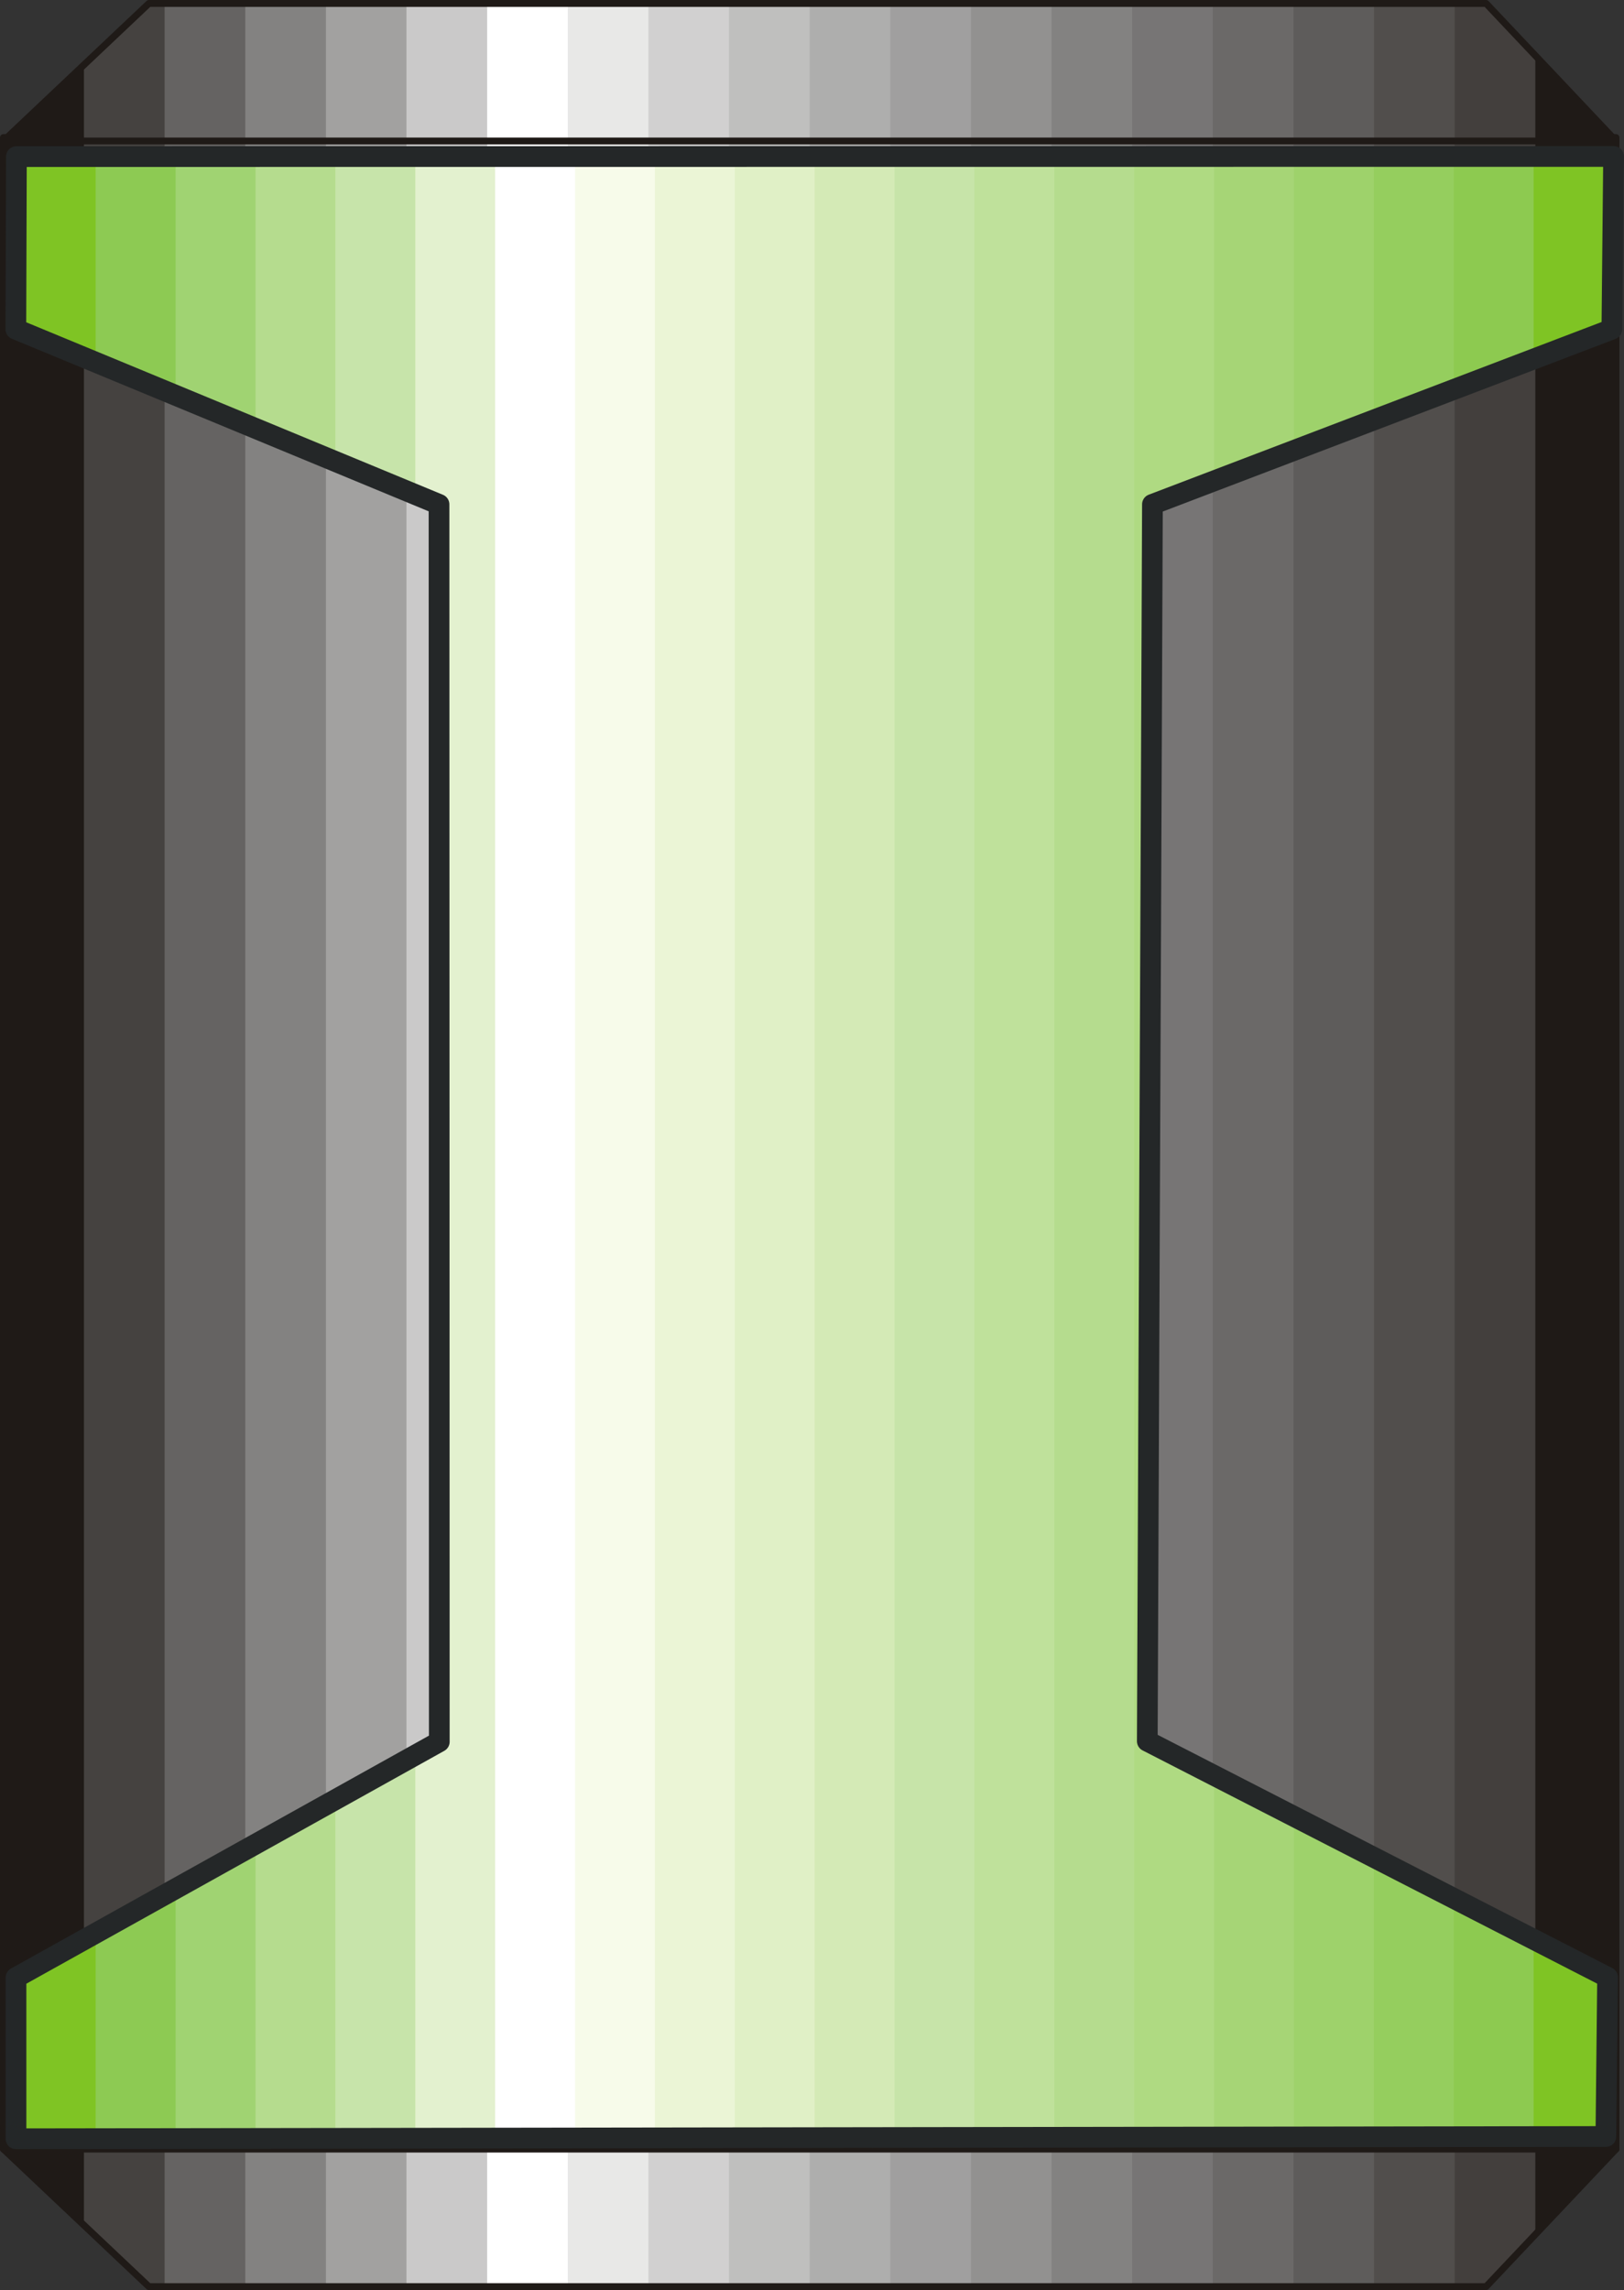 <?xml version="1.0" encoding="UTF-8" standalone="no"?>
<!DOCTYPE svg PUBLIC "-//W3C//DTD SVG 1.0//EN" "http://www.w3.org/TR/2001/REC-SVG-20010904/DTD/svg10.dtd">
<svg xmlns="http://www.w3.org/2000/svg" xmlns:xlink="http://www.w3.org/1999/xlink" fill-rule="evenodd" height="0.337in" preserveAspectRatio="none" stroke-linecap="round" viewBox="0 0 11375 16000" width="0.239in">
<rect x="0" y="0" width="11375" height="16000" fill="#333333" stroke="none"/>
<style type="text/css">
.brush0 { fill: rgb(255,255,255); }
.pen0 { stroke: rgb(0,0,0); stroke-width: 1; stroke-linejoin: round; }
.brush1 { fill: rgb(31,26,23); }
.pen1 { stroke: none; }
.brush2 { fill: rgb(69,66,64); }
.brush3 { fill: rgb(101,99,98); }
.brush4 { fill: rgb(131,130,129); }
.brush5 { fill: rgb(162,161,160); }
.brush6 { fill: rgb(202,201,201); }
.brush7 { fill: rgb(232,232,231); }
.brush8 { fill: rgb(209,208,208); }
.brush9 { fill: rgb(191,191,190); }
.brush10 { fill: rgb(174,174,173); }
.brush11 { fill: rgb(160,159,159); }
.brush12 { fill: rgb(146,145,144); }
.brush13 { fill: rgb(119,117,117); }
.brush14 { fill: rgb(107,105,104); }
.brush15 { fill: rgb(94,92,91); }
.brush16 { fill: rgb(81,78,76); }
.brush17 { fill: rgb(67,63,61); }
.brush18 { fill: none; }
.pen2 { stroke: rgb(31,26,23); stroke-width: 48; stroke-linejoin: round; }
.brush19 { fill: rgb(127,196,36); }
.brush20 { fill: rgb(141,202,83); }
.brush21 { fill: rgb(160,211,114); }
.brush22 { fill: rgb(181,220,142); }
.brush23 { fill: rgb(199,228,170); }
.brush24 { fill: rgb(227,241,207); }
.brush25 { fill: rgb(247,251,234); }
.brush26 { fill: rgb(235,245,214); }
.brush27 { fill: rgb(224,240,198); }
.brush28 { fill: rgb(212,234,182); }
.brush29 { fill: rgb(199,228,169); }
.brush30 { fill: rgb(191,225,155); }
.brush31 { fill: rgb(175,218,130); }
.brush32 { fill: rgb(166,213,118); }
.brush33 { fill: rgb(158,210,107); }
.brush34 { fill: rgb(149,206,94); }
.brush35 { fill: rgb(141,202,80); }
.pen3 { stroke: rgb(36,39,40); stroke-width: 145; stroke-linejoin: round; }
</style>
<g>
<polygon class="pen1 brush1" points="24,15015 24,961 588,961 588,15015 24,15015"/>
<polygon class="pen1 brush1" points="24,15015 24,961 1153,961 1153,15015 24,15015"/>
<polygon class="pen1 brush2" points="588,15015 588,961 1718,961 1718,15015 588,15015"/>
<polygon class="pen1 brush3" points="1153,15015 1153,961 2283,961 2283,15015 1153,15015"/>
<polygon class="pen1 brush4" points="1718,15015 1718,961 2847,961 2847,15015 1718,15015"/>
<polygon class="pen1 brush5" points="2283,15015 2283,961 3412,961 3412,15015 2283,15015"/>
<polygon class="pen1 brush6" points="2847,15015 2847,961 3977,961 3977,15015 2847,15015"/>
<polygon class="pen1 brush0" points="3412,15015 3412,961 4542,961 4542,15015 3412,15015"/>
<polygon class="pen1 brush7" points="3977,15015 3977,961 5106,961 5106,15015 3977,15015"/>
<polygon class="pen1 brush8" points="4542,15015 4542,961 5671,961 5671,15015 4542,15015"/>
<polygon class="pen1 brush9" points="5106,15015 5106,961 6236,961 6236,15015 5106,15015"/>
<polygon class="pen1 brush10" points="5671,15015 5671,961 6801,961 6801,15015 5671,15015"/>
<polygon class="pen1 brush11" points="6236,15015 6236,961 7365,961 7365,15015 6236,15015"/>
<polygon class="pen1 brush12" points="6801,15015 6801,961 7930,961 7930,15015 6801,15015"/>
<polygon class="pen1 brush4" points="7365,15015 7365,961 8495,961 8495,15015 7365,15015"/>
<polygon class="pen1 brush13" points="7930,15015 7930,961 9060,961 9060,15015 7930,15015"/>
<polygon class="pen1 brush14" points="8495,15015 8495,961 9624,961 9624,15015 8495,15015"/>
<polygon class="pen1 brush15" points="9060,15015 9060,961 10189,961 10189,15015 9060,15015"/>
<polygon class="pen1 brush16" points="9624,15015 9624,961 10754,961 10754,15015 9624,15015"/>
<polygon class="pen1 brush17" points="10189,15015 10189,961 11319,961 11319,15015 10189,15015"/>
<polygon class="pen1 brush1" points="10754,15015 10754,961 11319,961 11319,15015 10754,15015"/>
<polygon class="pen1 brush1" points="11319,15015 11319,961 11319,961 11319,15015 11319,15015"/>
<polyline class="pen2" fill="none" points="24,961 11319,961 11319,15015 24,15015 24,961"/>
<polygon class="pen1 brush1" points="588,453 588,985 24,985 588,453"/>
<polygon class="pen1 brush1" points="1043,24 1153,24 1153,985 24,985 1043,24"/>
<polygon class="pen1 brush2" points="588,985 588,453 1043,24 1718,24 1718,985 588,985"/>
<polygon class="pen1 brush3" points="1153,985 1153,24 2283,24 2283,985 1153,985"/>
<polygon class="pen1 brush4" points="1718,985 1718,24 2847,24 2847,985 1718,985"/>
<polygon class="pen1 brush5" points="2283,985 2283,24 3412,24 3412,985 2283,985"/>
<polygon class="pen1 brush6" points="2847,985 2847,24 3977,24 3977,985 2847,985"/>
<polygon class="pen1 brush0" points="3412,985 3412,24 4542,24 4542,985 3412,985"/>
<polygon class="pen1 brush7" points="3977,985 3977,24 5106,24 5106,985 3977,985"/>
<polygon class="pen1 brush8" points="4542,985 4542,24 5671,24 5671,985 4542,985"/>
<polygon class="pen1 brush9" points="5106,985 5106,24 6236,24 6236,985 5106,985"/>
<polygon class="pen1 brush10" points="5671,985 5671,24 6801,24 6801,985 5671,985"/>
<polygon class="pen1 brush11" points="6236,985 6236,24 7365,24 7365,985 6236,985"/>
<polygon class="pen1 brush12" points="6801,985 6801,24 7930,24 7930,985 6801,985"/>
<polygon class="pen1 brush4" points="7365,985 7365,24 8495,24 8495,985 7365,985"/>
<polygon class="pen1 brush13" points="7930,985 7930,24 9060,24 9060,985 7930,985"/>
<polygon class="pen1 brush14" points="8495,985 8495,24 9624,24 9624,985 8495,985"/>
<polygon class="pen1 brush15" points="9060,985 9060,24 10189,24 10189,985 9060,985"/>
<polygon class="pen1 brush16" points="9624,985 9624,24 10409,24 10754,388 10754,985 9624,985"/>
<polygon class="pen1 brush17" points="10189,985 10189,24 10409,24 11319,984 11319,985 10189,985"/>
<polygon class="pen1 brush1" points="10754,985 10754,388 11319,985 10754,985"/>
<polygon class="pen1 brush1" points="11319,985 11319,984 11319,985 11319,985"/>
<polyline class="pen2" fill="none" points="1043,24 10409,24 11319,985 24,985 1043,24"/>
<polygon class="pen1 brush1" points="24,15015 588,15015 588,15547 24,15015"/>
<polygon class="pen1 brush1" points="24,15015 1153,15015 1153,15976 1043,15976 24,15015"/>
<polygon class="pen1 brush2" points="588,15547 588,15015 1718,15015 1718,15976 1043,15976 588,15547"/>
<polygon class="pen1 brush3" points="1153,15976 1153,15015 2283,15015 2283,15976 1153,15976"/>
<polygon class="pen1 brush4" points="1718,15976 1718,15015 2847,15015 2847,15976 1718,15976"/>
<polygon class="pen1 brush5" points="2283,15976 2283,15015 3412,15015 3412,15976 2283,15976"/>
<polygon class="pen1 brush6" points="2847,15976 2847,15015 3977,15015 3977,15976 2847,15976"/>
<polygon class="pen1 brush0" points="3412,15976 3412,15015 4542,15015 4542,15976 3412,15976"/>
<polygon class="pen1 brush7" points="3977,15976 3977,15015 5106,15015 5106,15976 3977,15976"/>
<polygon class="pen1 brush8" points="4542,15976 4542,15015 5671,15015 5671,15976 4542,15976"/>
<polygon class="pen1 brush9" points="5106,15976 5106,15015 6236,15015 6236,15976 5106,15976"/>
<polygon class="pen1 brush10" points="5671,15976 5671,15015 6801,15015 6801,15976 5671,15976"/>
<polygon class="pen1 brush11" points="6236,15976 6236,15015 7365,15015 7365,15976 6236,15976"/>
<polygon class="pen1 brush12" points="6801,15976 6801,15015 7930,15015 7930,15976 6801,15976"/>
<polygon class="pen1 brush4" points="7365,15976 7365,15015 8495,15015 8495,15976 7365,15976"/>
<polygon class="pen1 brush13" points="7930,15976 7930,15015 9060,15015 9060,15976 7930,15976"/>
<polygon class="pen1 brush14" points="8495,15976 8495,15015 9624,15015 9624,15976 8495,15976"/>
<polygon class="pen1 brush15" points="9060,15976 9060,15015 10189,15015 10189,15976 9060,15976"/>
<polygon class="pen1 brush16" points="9624,15976 9624,15015 10754,15015 10754,15612 10409,15976 9624,15976"/>
<polygon class="pen1 brush17" points="10189,15976 10189,15015 11319,15015 11319,15016 10409,15976 10189,15976"/>
<polygon class="pen1 brush1" points="10754,15612 10754,15015 11319,15015 10754,15612"/>
<polygon class="pen1 brush1" points="11319,15016 11319,15015 11319,15015 11319,15016"/>
<polyline class="pen2" fill="none" points="1043,15976 10409,15976 11319,15015 24,15015 1043,15976"/>
<path class="pen1 brush19" d="M 670,1094  L 670,2531 111,2300 115,1094 670,1094 z M 670,13507  L 670,14942 112,14943 112,13817 670,13507 z"/>
<path class="pen1 brush19" d="M 1230,1094  L 1230,2762 111,2300 115,1094 1230,1094 z M 1230,13195  L 1230,14941 112,14943 112,13817 1230,13195 z"/>
<path class="pen1 brush20" d="M 670,14942  L 670,13507 1790,12884 1790,14941 670,14942 z M 670,2531  L 670,1094 1790,1093 1790,2993 670,2531 z"/>
<path class="pen1 brush21" d="M 1230,14941  L 1230,13195 2349,12573 2349,14940 1230,14941 z M 1230,2762  L 1230,1094 2349,1093 2349,3225 1230,2762 z"/>
<path class="pen1 brush22" d="M 1790,14941  L 1790,12884 2909,12262 2909,14939 1790,14941 z M 1790,2993  L 1790,1093 2909,1093 2909,3456 1790,2993 z"/>
<polygon class="pen1 brush23" points="2349,14940 2349,12573 3077,12169 3075,3524 2349,3225 2349,1093 3468,1093 3468,14938 2349,14940"/>
<polygon class="pen1 brush24" points="2909,14939 2909,12262 3077,12169 3075,3524 2909,3456 2909,1093 4028,1093 4028,14937 2909,14939"/>
<polygon class="pen1 brush0" points="3468,14938 3468,1093 4587,1093 4587,14937 3468,14938"/>
<polygon class="pen1 brush25" points="4028,14937 4028,1093 5147,1093 5147,14936 4028,14937"/>
<polygon class="pen1 brush26" points="4587,14937 4587,1093 5706,1093 5706,14935 4587,14937"/>
<polygon class="pen1 brush27" points="5147,14936 5147,1093 6266,1093 6266,14934 5147,14936"/>
<polygon class="pen1 brush28" points="5706,14935 5706,1093 6825,1093 6825,14934 5706,14935"/>
<polygon class="pen1 brush29" points="6266,14934 6266,1093 7385,1093 7385,14933 6266,14934"/>
<polygon class="pen1 brush30" points="6825,14934 6825,1093 7944,1093 7944,14932 6825,14934"/>
<polygon class="pen1 brush22" points="7385,14933 7385,1093 8504,1093 8504,3360 8072,3524 8036,12165 8504,12405 8504,14931 7385,14933"/>
<polygon class="pen1 brush31" points="7944,14932 7944,1093 9063,1093 9063,3147 8072,3524 8036,12165 9063,12691 9063,14930 7944,14932"/>
<path class="pen1 brush32" d="M 8504,14931  L 8504,12405 9623,12977 9623,14930 8504,14931 z M 8504,3360  L 8504,1093 9623,1093 9623,2934 8504,3360 z"/>
<path class="pen1 brush33" d="M 9063,14930  L 9063,12691 10183,13263 10183,14929 9063,14930 z M 9063,3147  L 9063,1093 10183,1093 10183,2721 9063,3147 z"/>
<path class="pen1 brush34" d="M 9623,14930  L 9623,12977 10742,13550 10742,14928 9623,14930 z M 9623,2934  L 9623,1093 10742,1093 10742,2508 9623,2934 z"/>
<path class="pen1 brush35" d="M 10183,14929  L 10183,13263 11260,13815 11248,14927 10183,14929 z M 10183,2721  L 10183,1093 11302,1093 11290,2300 10183,2721 z"/>
<path class="pen1 brush19" d="M 10742,14928  L 10742,13550 11260,13815 11248,14927 10742,14928 z M 10742,2508  L 10742,1093 11302,1093 11290,2300 10742,2508 z"/>
<polyline class="pen3" fill="none" points="111,2300 111,2300 115,1094 11302,1093 11290,2300 8072,3524 8036,12165 11260,13815 11248,14927 112,14943 112,13817 3077,12169 3075,3524 111,2300"/>
</g>
</svg>
